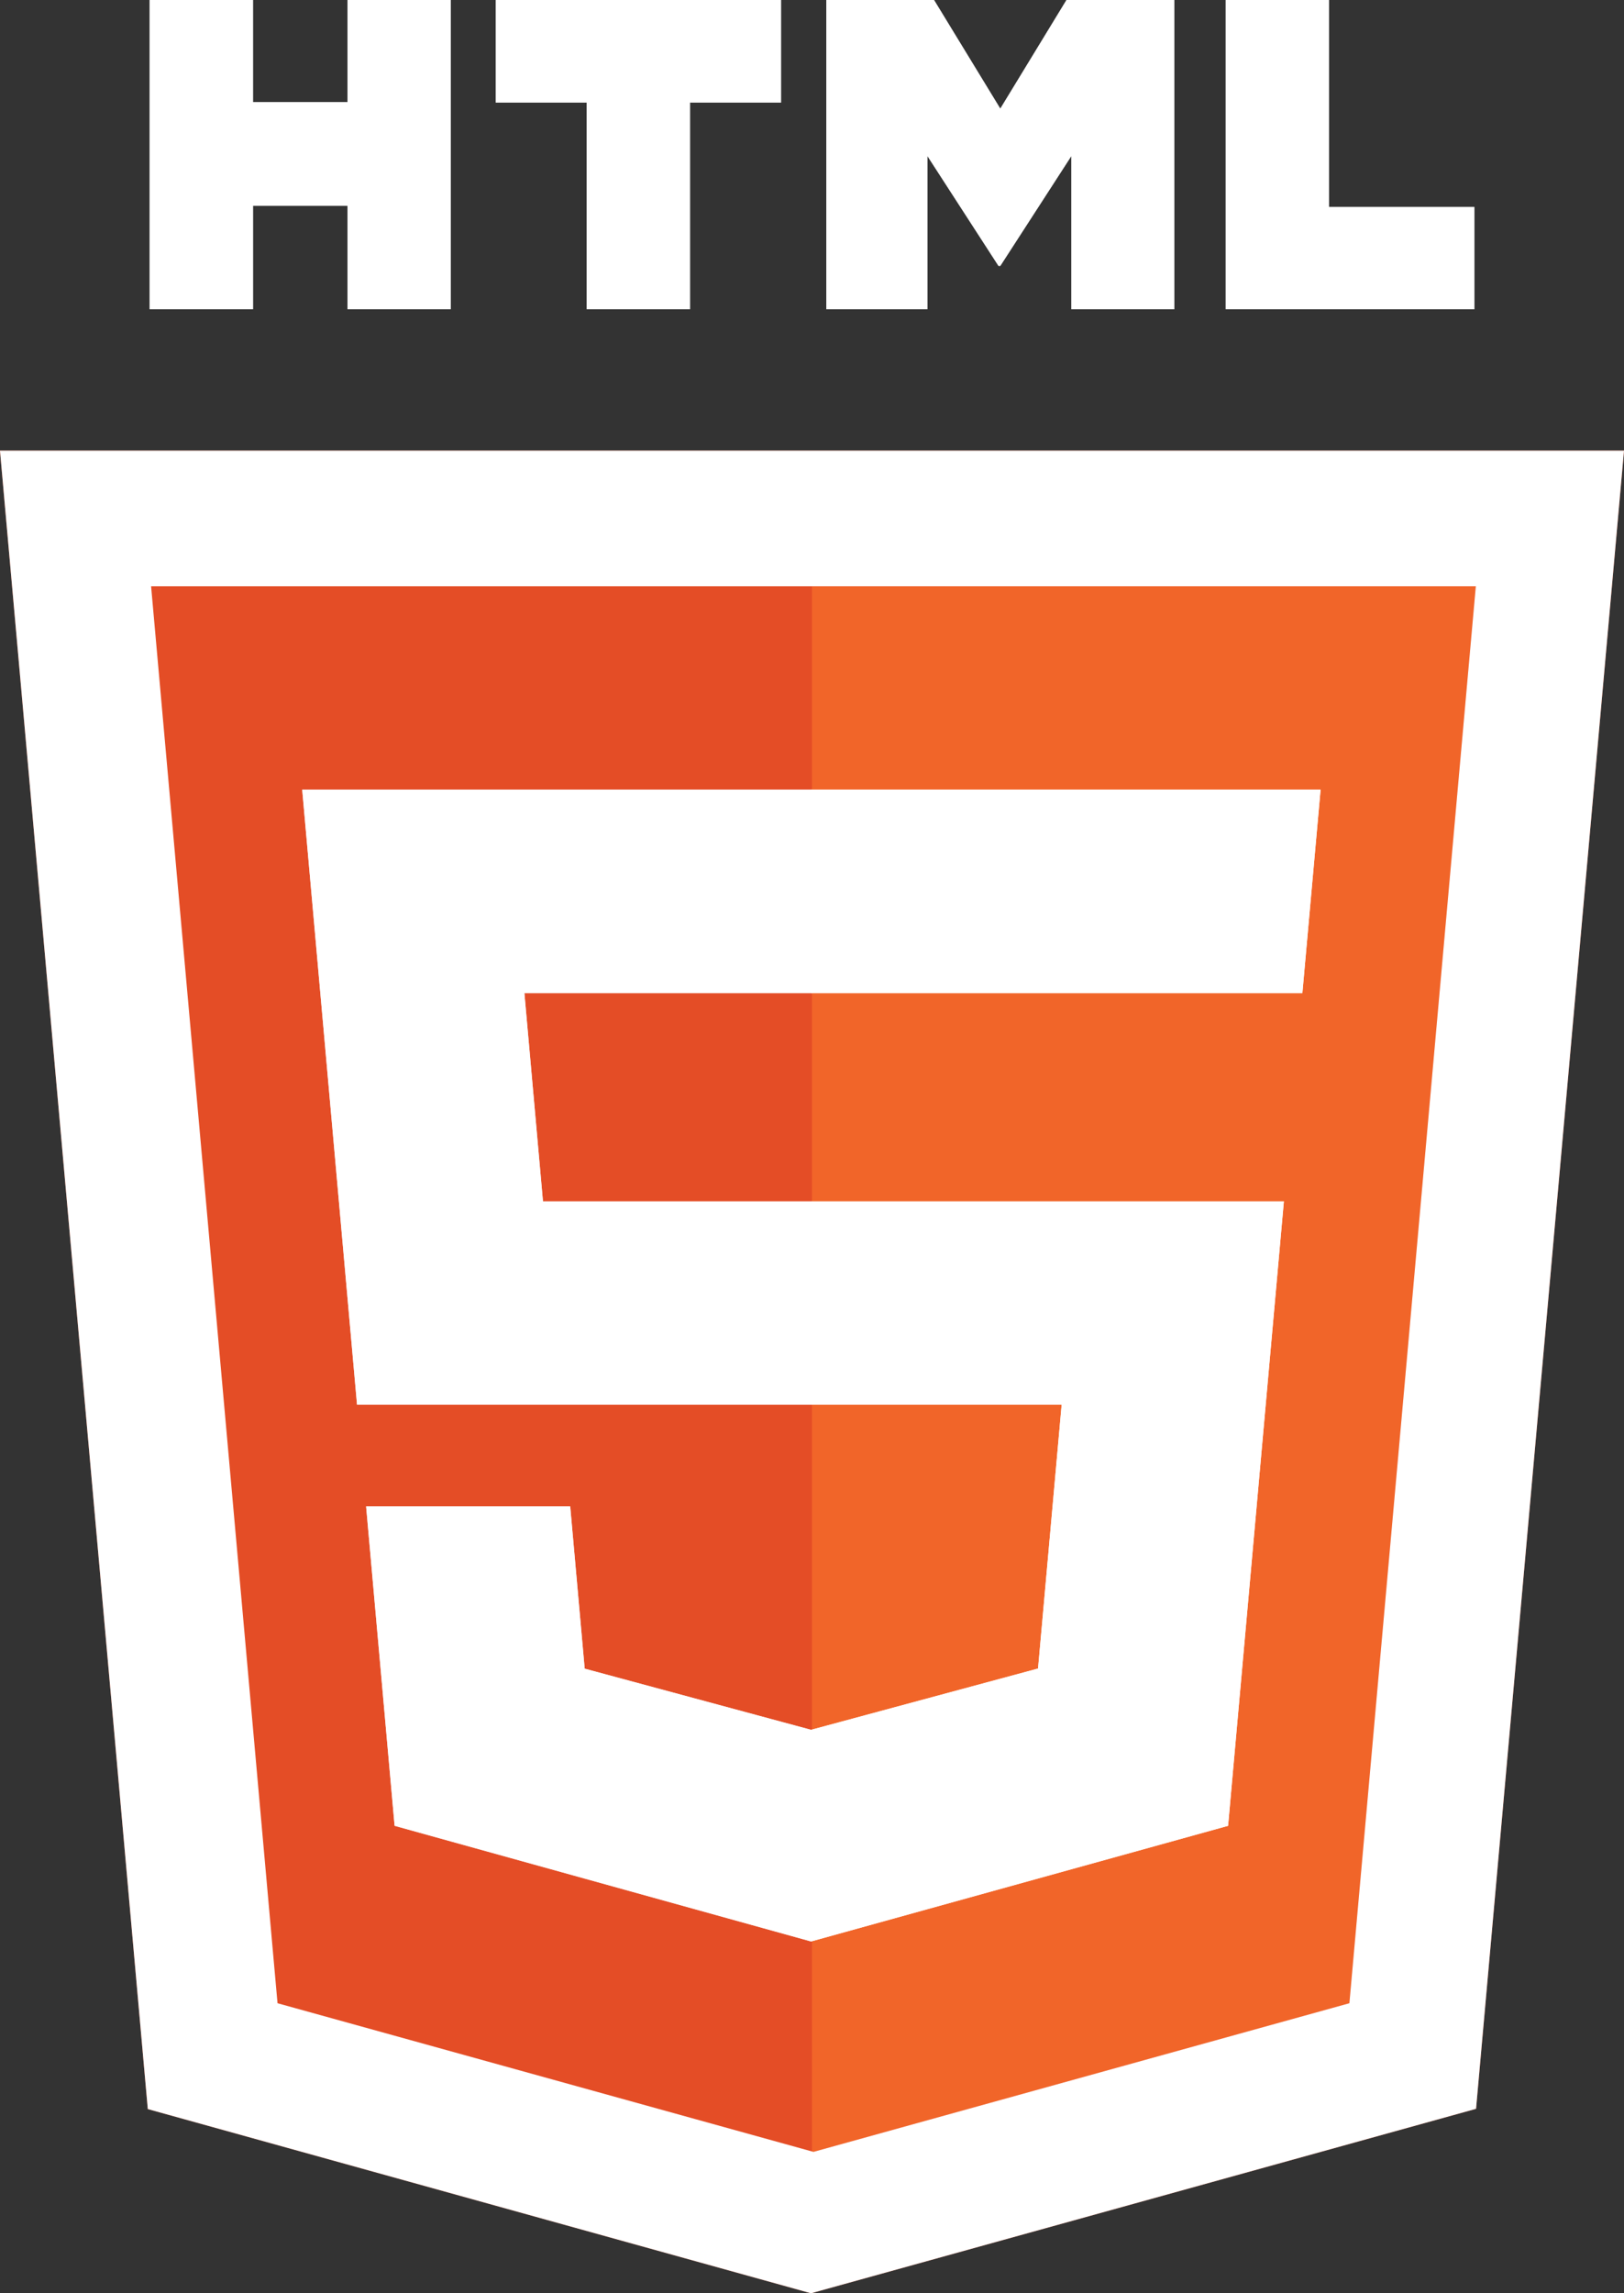 <?xml version="1.0" encoding="utf-8"?>
<!-- Generator: Adobe Illustrator 16.0.0, SVG Export Plug-In . SVG Version: 6.00 Build 0)  -->
<!DOCTYPE svg PUBLIC "-//W3C//DTD SVG 1.1//EN" "http://www.w3.org/Graphics/SVG/1.1/DTD/svg11.dtd">
<svg version="1.1" xmlns="http://www.w3.org/2000/svg" xmlns:xlink="http://www.w3.org/1999/xlink" x="0px" y="0px" width="374px"
	 height="528px" viewBox="0 0 374 528" enable-background="new 0 0 374 528" xml:space="preserve">
<rect x="0" y="0" width="374" height="528" fill="#333333" stroke="none"/>
<g id="color">
	<path fill="#CCCCCC" d="M34.467,0h23.794v23.512h21.766V0h23.795v71.201H80.028V47.359H58.263v23.842H34.469V0H34.467z
		 M135.11,23.612h-20.944V0h65.699v23.612h-20.957v47.589h-23.794V23.612h-0.001H135.11z M190.292,0h24.81l15.261,25.018L245.61,0
		h24.82v71.201h-23.697V35.91l-16.37,25.316h-0.411l-16.38-25.316v35.292h-23.281V0z M282.271,0h23.801v47.667h33.46v23.535H282.27
		L282.271,0L282.271,0z"/>
	<path fill="#E44D26" d="M374,103.765l-34.072,381.768L186.771,528L34.037,485.592L0,103.765H374L374,103.765z"/>
	<path fill="#F16529" d="M187,495.539l123.758-34.316l29.116-326.239H187V495.539z"/>
	<path fill="#EBEBEB" d="M120.765,228.645H187v-46.83H69.595l12.629,141.613H187v-46.83h-61.957L120.765,228.645z M131.317,346.844
		H84.316l6.559,73.529l95.91,26.628l0.216-0.059V398.22l-0.206,0.054l-52.144-14.083L131.317,346.844L131.317,346.844z"/>
	<path fill="#FFFFFF" d="M186.839,323.428h57.655l-5.437,60.734l-52.22,14.097v48.72l95.985-26.606l12.85-143.774H186.839V323.428
		L186.839,323.428z M186.839,228.53v0.114h113.094l4.191-46.83H186.839v46.717V228.53z"/>
</g>
<g id="mask">
	<path fill="#FFFFFF" d="M34.467,0h23.794v23.512h21.766V0h23.795v71.201H80.028V47.359H58.263v23.842H34.469V0H34.467z
		 M135.11,23.612h-20.944V0h65.699v23.612h-20.957v47.589h-23.794V23.612h-0.001H135.11z M190.292,0h24.81l15.261,25.018L245.61,0
		h24.82v71.201h-23.697V35.91l-16.37,25.316h-0.411l-16.38-25.316v35.292h-23.281V0z M282.271,0h23.801v47.667h33.46v23.535H282.27
		L282.271,0L282.271,0z"/>
	<path fill="#FFFFFF" d="M0,103.765l34.037,381.827L186.771,528l153.157-42.467L374,103.765H0z M310.758,461.223l-123.423,34.224
		L63.912,461.223L34.796,134.984h305.078L310.758,461.223z"/>
	<polygon fill="#FFFFFF" points="299.933,228.645 304.125,181.815 69.595,181.815 82.224,323.428 244.494,323.428 239.058,384.163 
		186.838,398.26 186.838,398.263 186.795,398.274 134.651,384.192 131.317,346.844 84.316,346.844 90.875,420.373 186.785,447.001 
		282.823,420.373 295.673,276.599 125.044,276.599 120.765,228.645 	"/>
</g>
</svg>